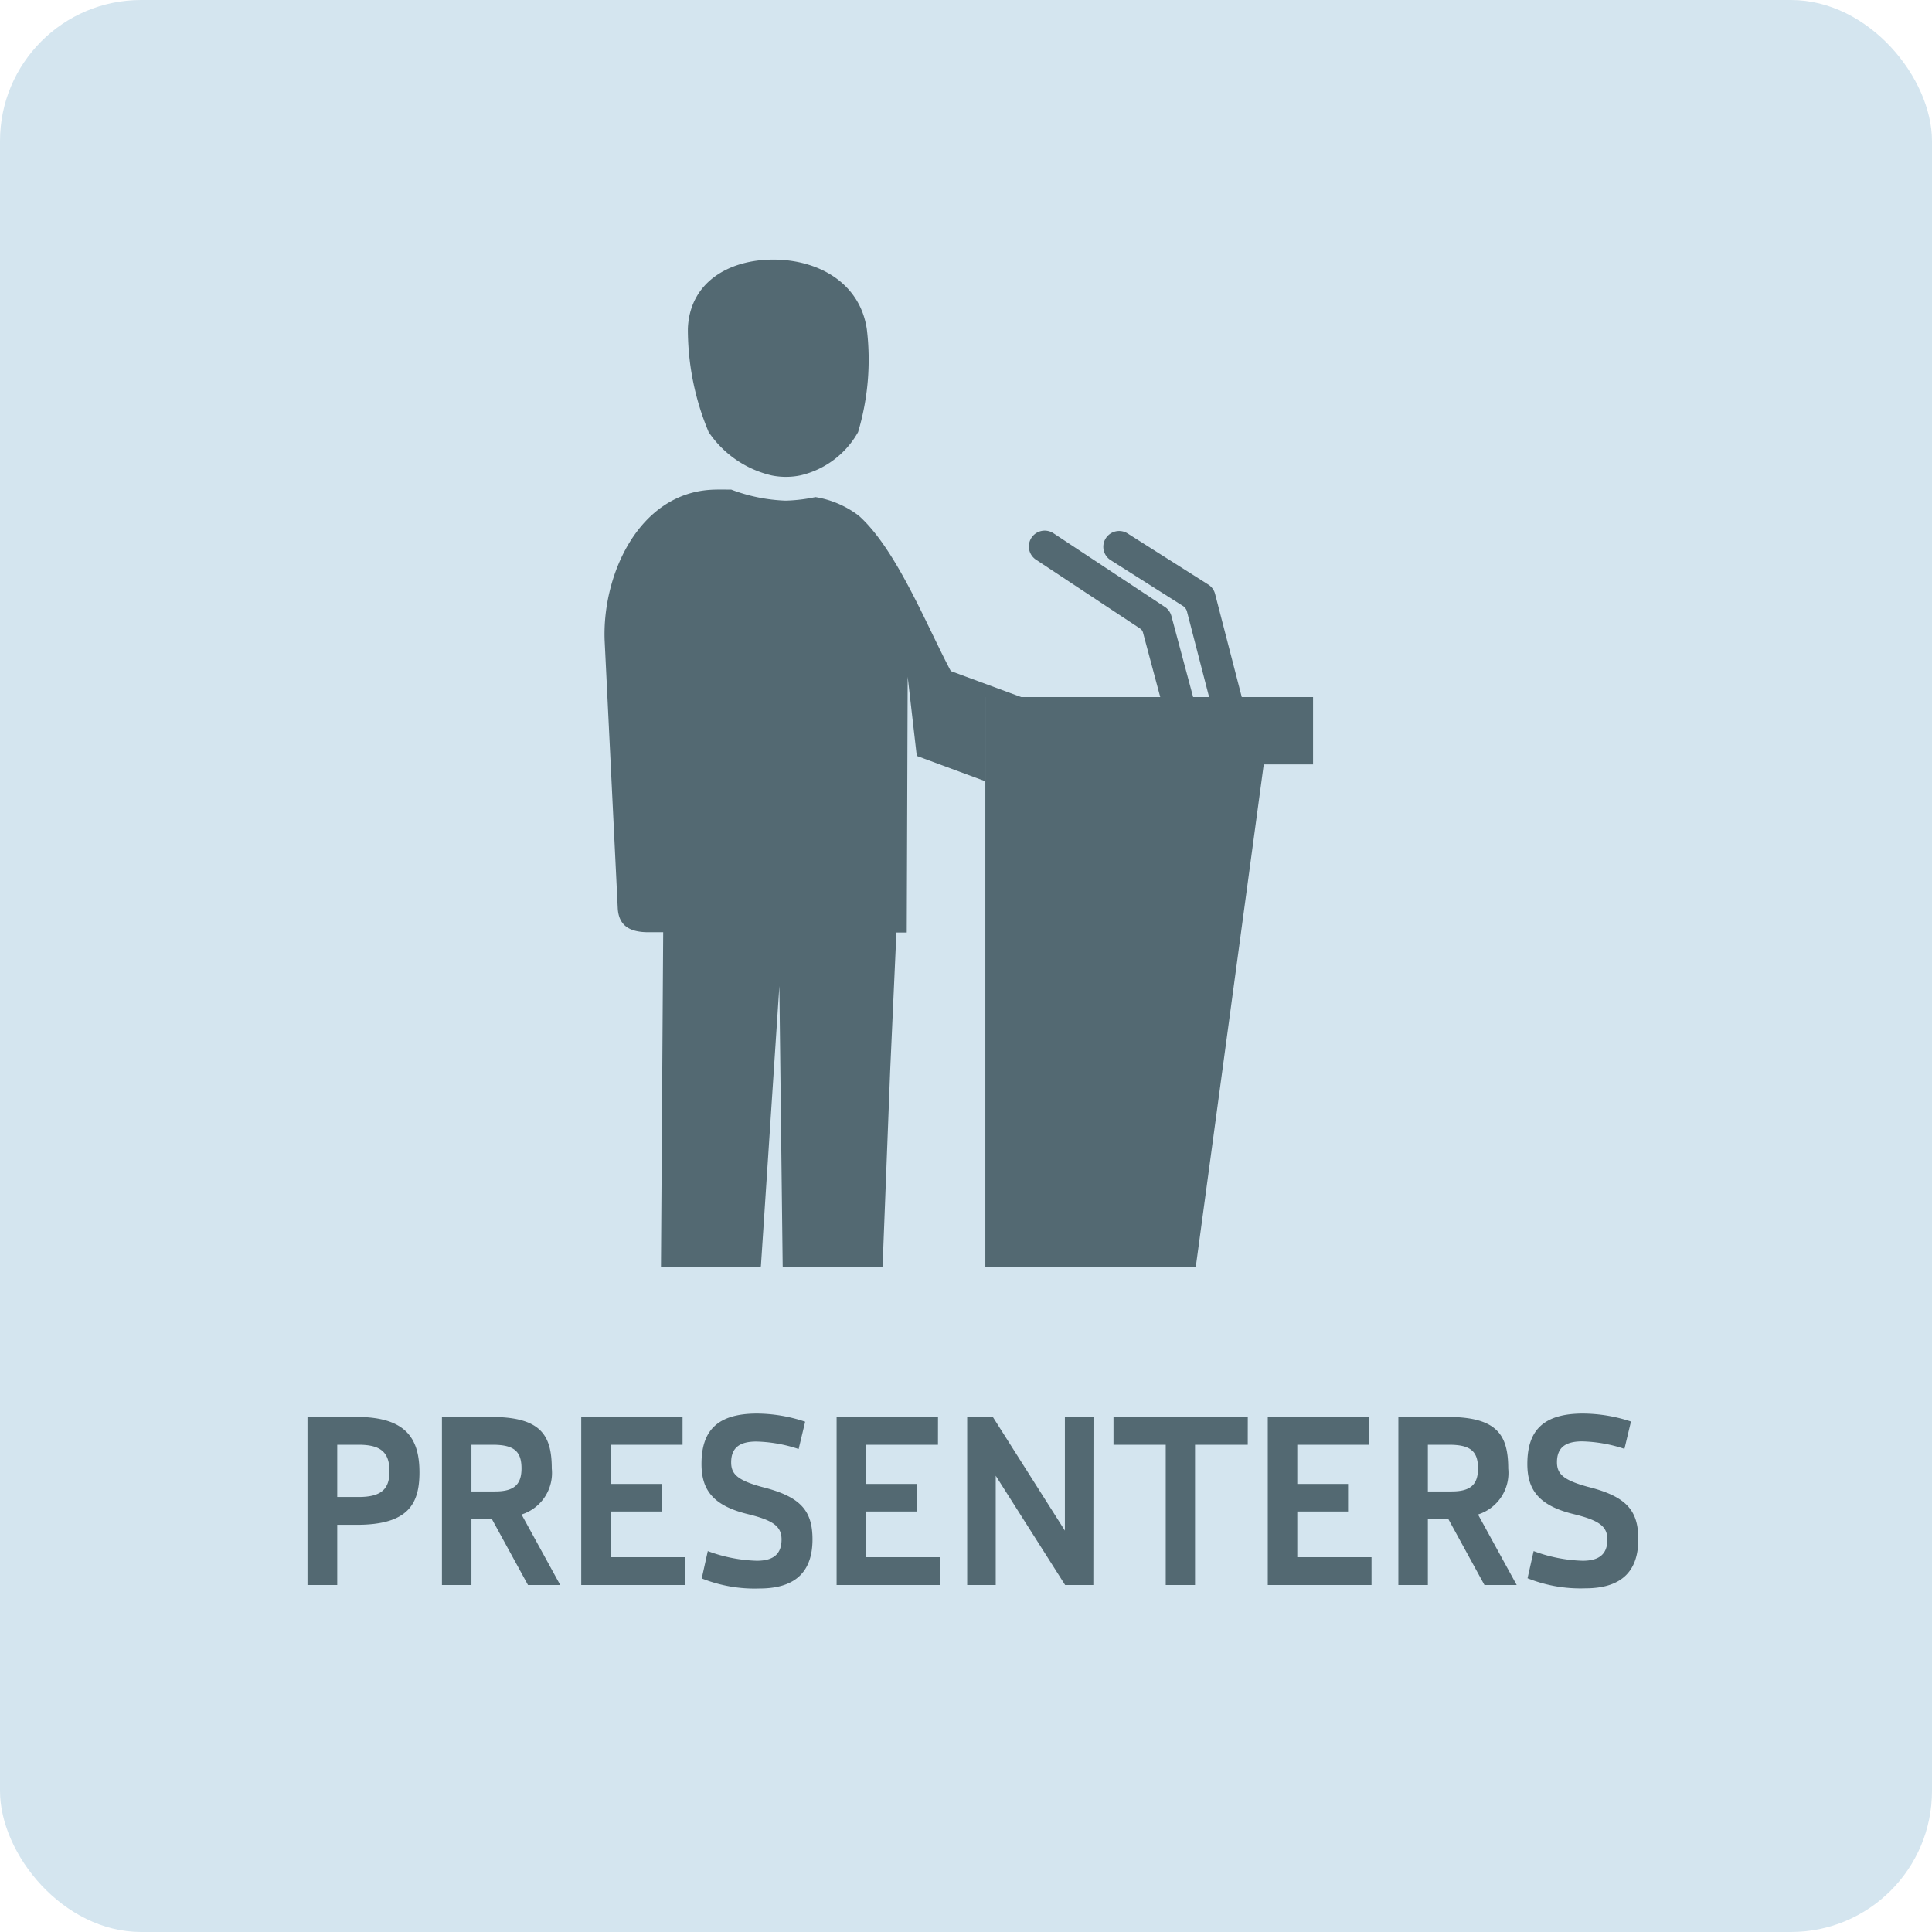 <svg xmlns="http://www.w3.org/2000/svg" width="95.87" height="95.87" viewBox="0 0 95.87 95.87">
  <g id="presenters_but" transform="translate(-141 -327.348)">
    <rect id="btn-bg" width="95.87" height="95.87" rx="7" transform="translate(141 327.348)" fill="#d4e5ef"/>
    <path id="Path_70608" data-name="Path 70608" d="M-30.306-8.34h-2.436V0h1.476V-2.988h.972c2.544,0,3.108-1.032,3.108-2.6C-27.186-7.248-27.834-8.34-30.306-8.34Zm.108,1.38c1.1,0,1.524.384,1.524,1.32,0,.876-.4,1.272-1.536,1.272h-1.056V-6.96Zm6.564-1.38H-26.07V0h1.464V-3.288H-23.6L-21.8,0h1.6l-1.92-3.5a2.16,2.16,0,0,0,1.5-2.28C-20.622-7.44-21.162-8.34-23.634-8.34Zm.084,1.38c1.068,0,1.428.336,1.428,1.176,0,.8-.372,1.14-1.308,1.14h-1.176V-6.96Zm9.42-1.38h-5.028V0h5.148V-1.38h-3.684V-3.648h2.52V-5.016h-2.52V-6.96h3.564Zm3.7-.168c-1.992,0-2.76.864-2.76,2.5,0,1.284.564,2.076,2.34,2.5,1.2.3,1.632.588,1.632,1.248,0,.684-.36,1.056-1.224,1.056a7.511,7.511,0,0,1-2.436-.48l-.3,1.356a7.066,7.066,0,0,0,2.868.5c1.9,0,2.628-.948,2.628-2.436,0-1.44-.6-2.124-2.5-2.6-1.236-.336-1.536-.648-1.536-1.224,0-.732.432-1.032,1.248-1.032a7.143,7.143,0,0,1,2.1.372l.324-1.356A7.651,7.651,0,0,0-10.434-8.508Zm8.976.168H-6.486V0h5.148V-1.38H-5.022V-3.648H-2.5V-5.016h-2.52V-6.96h3.564Zm7.716,0H4.842V-2.7L1.266-8.34H-.006V0H1.41V-5.424L4.854,0h1.4Zm7.656,0H7.254v1.38H9.846V0H11.3V-6.96h2.616Zm6.024,0H14.91V0h5.148V-1.38H16.374V-3.648h2.52V-5.016h-2.52V-6.96h3.564Zm3.888,0H21.39V0h1.464V-3.288h1.008L25.662,0h1.6l-1.92-3.5a2.16,2.16,0,0,0,1.5-2.28C26.838-7.44,26.3-8.34,23.826-8.34Zm.084,1.38c1.068,0,1.428.336,1.428,1.176,0,.8-.372,1.14-1.308,1.14H22.854V-6.96Zm6.636-1.548c-1.992,0-2.76.864-2.76,2.5,0,1.284.564,2.076,2.34,2.5,1.2.3,1.632.588,1.632,1.248,0,.684-.36,1.056-1.224,1.056a7.511,7.511,0,0,1-2.436-.48L27.8-.336a7.066,7.066,0,0,0,2.868.5c1.9,0,2.628-.948,2.628-2.436,0-1.44-.6-2.124-2.5-2.6-1.236-.336-1.536-.648-1.536-1.224,0-.732.432-1.032,1.248-1.032a7.143,7.143,0,0,1,2.1.372l.324-1.356A7.651,7.651,0,0,0,30.546-8.508Z" transform="translate(189 406)" fill="#536972"/>
    <g id="presenters_icon" transform="translate(171 340.229)">
      <path id="Path_9" data-name="Path 9" d="M101.96,181.034V152.742h8.679l-.852-3.184a.343.343,0,0,0-.147-.214l-5.168-3.419a.786.786,0,0,1,.868-1.311l5.5,3.637a.785.785,0,0,1,.353.471l1.077,4.02h.793l-1.093-4.227a.478.478,0,0,0-.223-.305l-3.578-2.267a.785.785,0,0,1,.837-1.328l4,2.535a.781.781,0,0,1,.354.475l1.324,5.118h3.537v3.342h-2.446l-3.375,24.95Z" transform="translate(-83.065 -131.034)" fill="#536972" fill-rule="evenodd"/>
      <g id="Group_4" data-name="Group 4">
        <path id="Path_10" data-name="Path 10" d="M83.589,164.228h.682l-.11,16.552c0,.026,0,.045,0,.071H89.11c0-.026.008-.045.011-.071l.915-13.881L90.2,180.78c0,.026.005.045.006.071h4.944c0-.026.007-.045.009-.071l.376-9.7.309-6.839h.513c.015-3.848.031-8.841.046-12.69l.451,3.928,3.4,1.257v-4.174h1.789l-3.5-1.293c-1.2-2.262-2.7-6.048-4.567-7.711a4.824,4.824,0,0,0-2.149-.923,8.1,8.1,0,0,1-1.48.177,8.429,8.429,0,0,1-2.7-.548c-.333,0-.674-.01-1.008.009-3.568.209-5.386,4.183-5.275,7.448l.653,13.336C82.072,163.9,82.6,164.239,83.589,164.228Z" transform="translate(-81.362 -130.85)" fill="#536972"/>
        <path id="Path_11" data-name="Path 11" d="M90.021,140.532a3.549,3.549,0,0,0,1.425,0,4.423,4.423,0,0,0,2.869-2.151,12.583,12.583,0,0,0,.432-5.111c-.344-2.3-2.412-3.447-4.642-3.447s-4.163,1.149-4.238,3.447a13.193,13.193,0,0,0,1.032,5.111A5.19,5.19,0,0,0,90.021,140.532Z" transform="translate(-81.734 -129.822)" fill="#536972"/>
      </g>
    </g>
  </g>
</svg>
